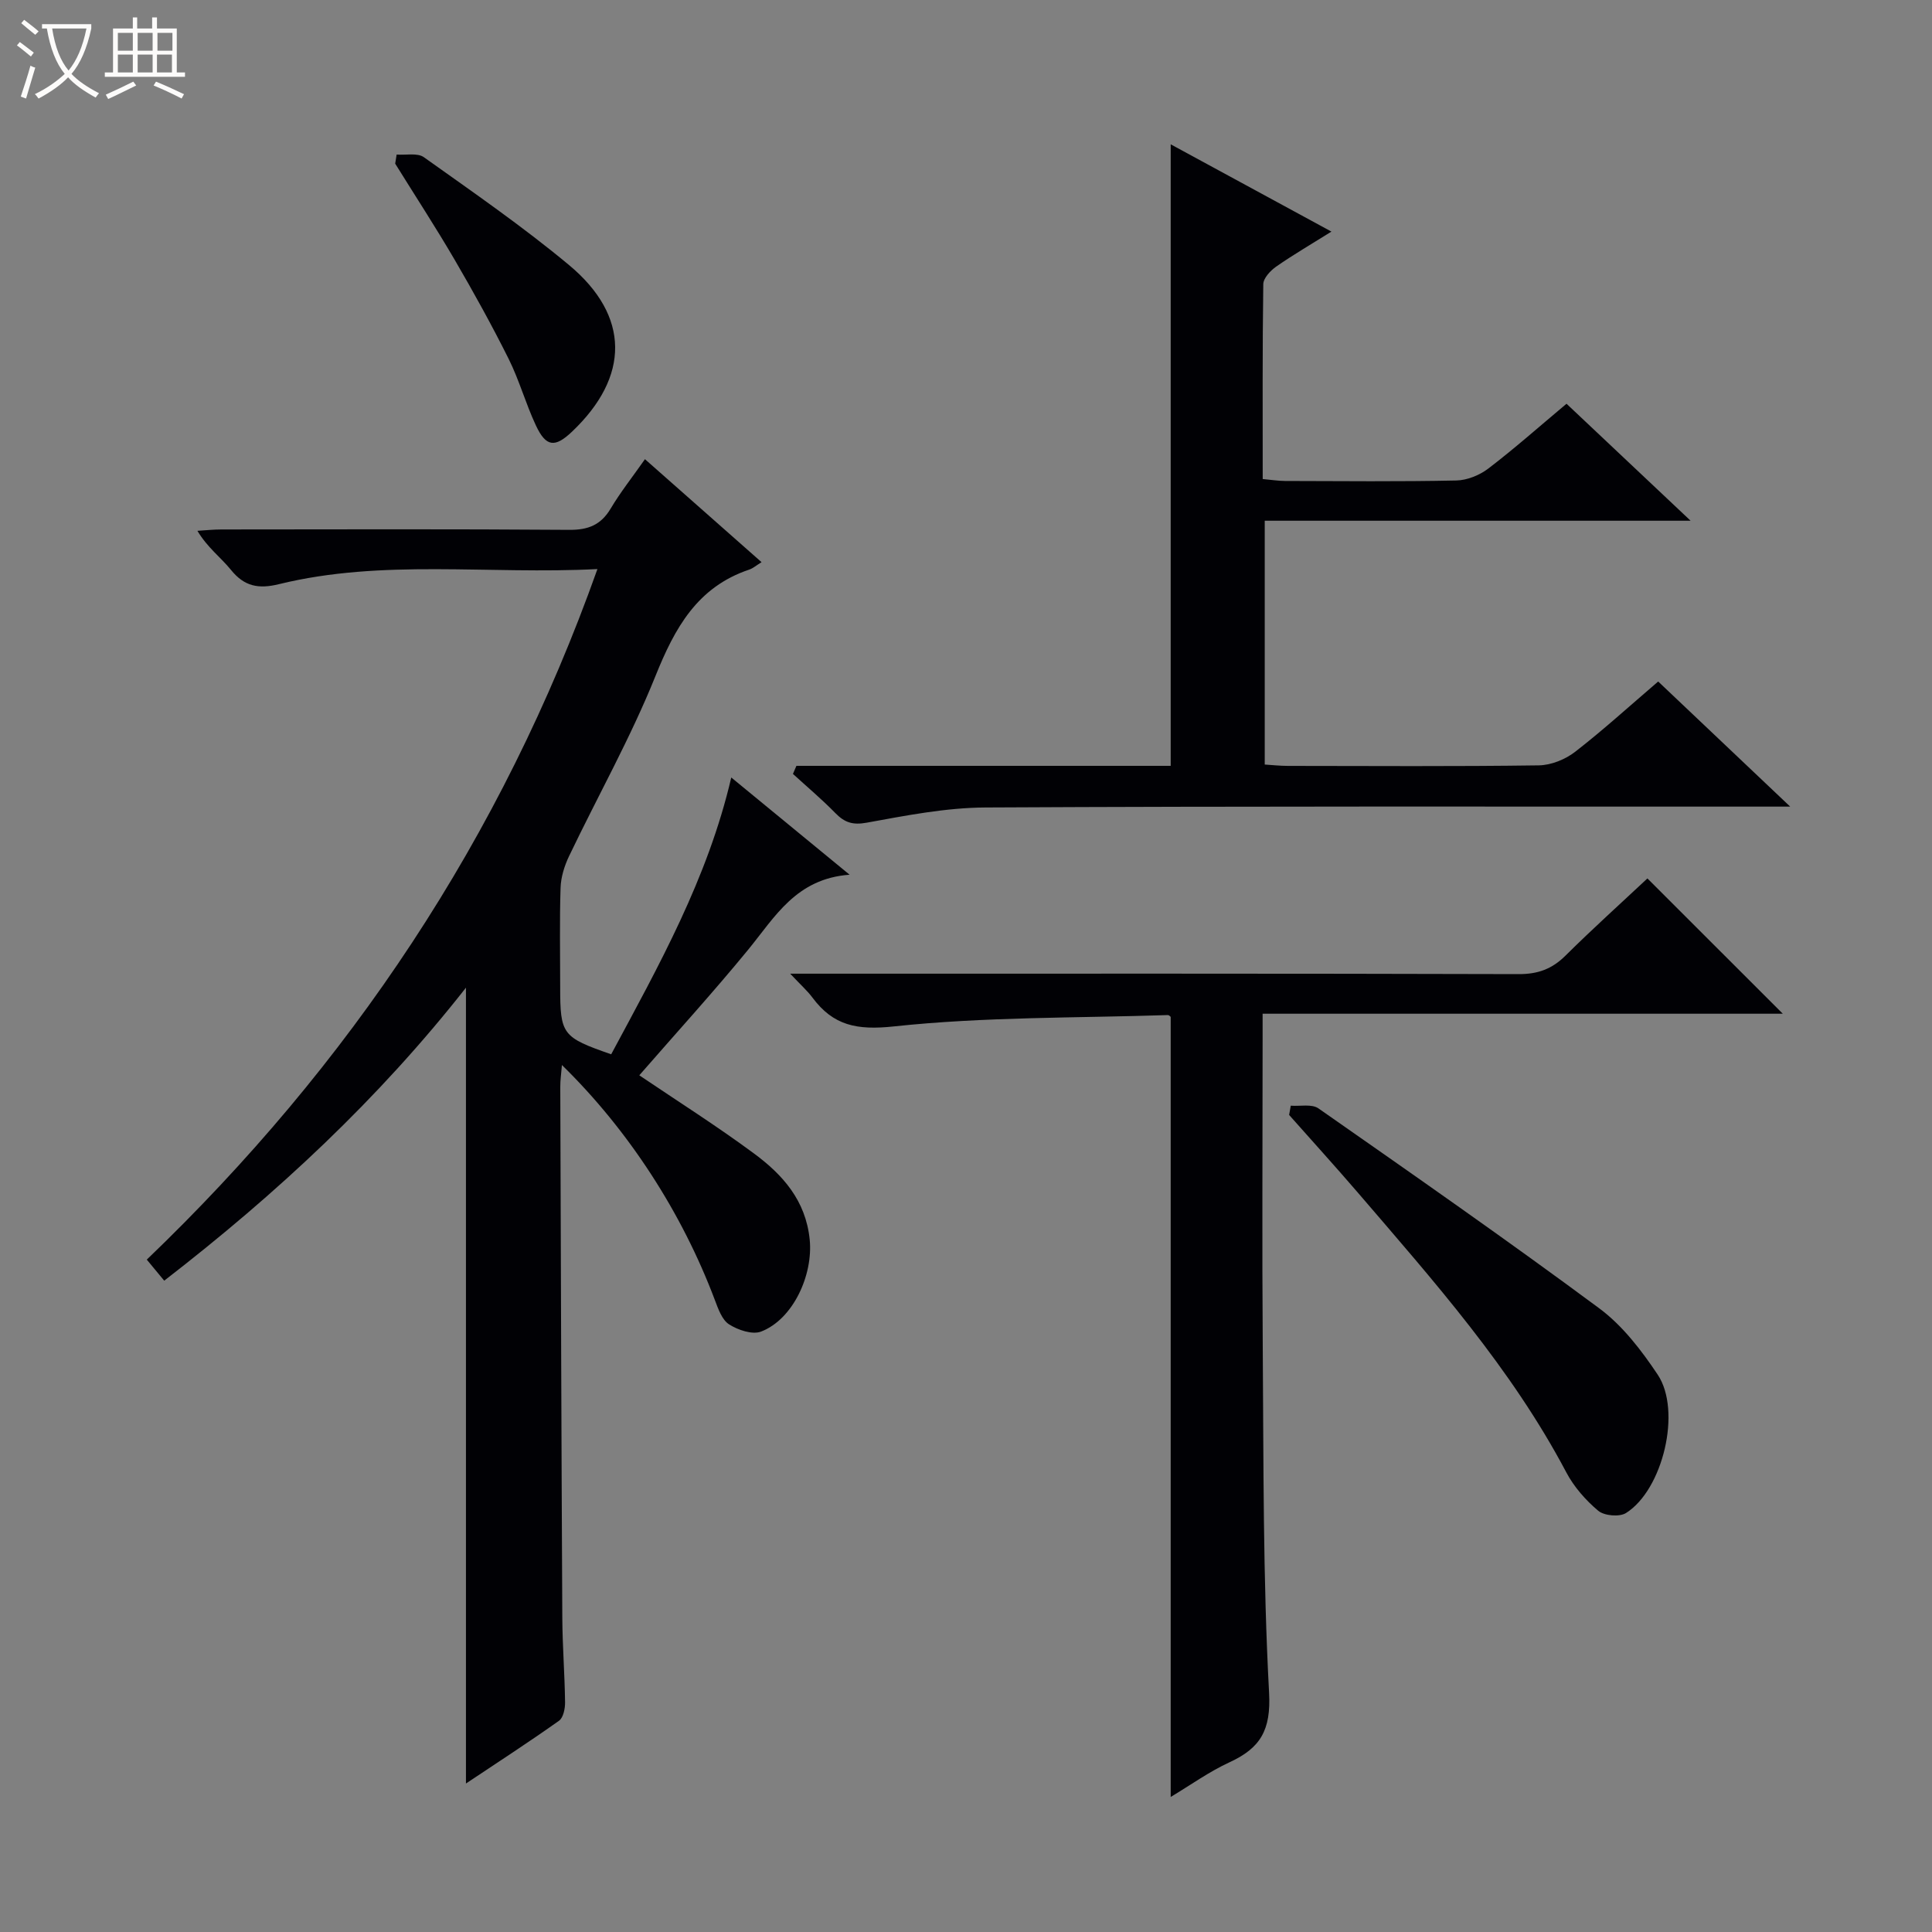 <svg enable-background="new 0 0 400 400" viewBox="0 0 400 400" xmlns="http://www.w3.org/2000/svg"><rect x="0" y="0" width="400" height="400" fill="#808080" stroke="none"/><path d="m6.4 11.7c-1-.8-1.9-1.6-2.9-2.3l.6-.7c.9.7 1.9 1.4 2.9 2.2zm-2.1 8.3c.7-2.1 1.4-4.2 2-6.4.2.1.6.3 1 .4-.7 2.3-1.3 4.4-1.9 6.4zm3-12.8c-1.1-.9-2.1-1.7-2.9-2.4l.6-.7c1 .8 2 1.5 3 2.4zm1.4-1.3v-.9h10.2v.9c-.9 4.2-2.3 7.3-4.1 9.4 1.3 1.4 3.2 2.7 5.7 4-.2.2-.4.5-.7.9-2.5-1.4-4.4-2.7-5.7-4.2-1.4 1.5-3.5 3-6.1 4.4 0 0 0 0-.1-.1-.3-.4-.5-.7-.7-.8 2.7-1.3 4.7-2.8 6.2-4.2-1.8-2.2-3-5.3-3.7-9.4zm9.2 0h-7.1c.6 3.8 1.7 6.7 3.4 8.7 1.7-2.1 2.9-4.8 3.7-8.7z" fill="#fcfbfa"/><path d="m31.6 3.6h.9v2.3h4.1v9.1h1.7v.9h-16.6v-.9h1.7v-9.1h4.1v-2.3h.9v2.3h3.1v-2.3zm-4 13.3.6.8c-1.9.9-3.8 1.9-5.8 2.8-.2-.3-.3-.6-.5-.9 2-.9 3.9-1.8 5.7-2.7zm-3.2-10.1v3.7h3.1v-3.7zm0 4.5v3.7h3.1v-3.7zm4.1-4.5v3.7h3.1v-3.7zm0 4.5v3.7h3.1v-3.7zm9.1 9.1c-2.1-1.1-4.1-2-5.8-2.7l.5-.8c2.2.9 4.1 1.8 5.8 2.6zm-1.9-13.6h-3.1v3.7h3.1zm-3.2 4.5v3.7h3.1v-3.7z" fill="#fcfbfa"/><g fill="#010105"><path d="m96.47 369.26c0-55.21 0-109.62 0-164.77-18.12 23.07-39.08 42.57-62.47 60.66-1.09-1.32-2.13-2.57-3.61-4.36 41.95-40.23 73.49-87.22 93.3-142.97-22.62 1.16-44.48-2.14-65.96 3.13-4.21 1.03-7.15.47-9.92-2.97-2.07-2.56-4.83-4.56-6.94-8.08 1.66-.1 3.31-.28 4.97-.28 24-.02 48-.1 72 .08 3.93.03 6.56-1 8.59-4.4 2.03-3.41 4.53-6.56 7.1-10.23 8.1 7.16 16.02 14.15 24.14 21.32-1.13.7-1.78 1.28-2.55 1.54-10.76 3.61-15.41 12.08-19.42 22.05-5.13 12.76-11.94 24.85-17.89 37.29-.96 2.01-1.68 4.34-1.75 6.54-.22 6.83-.08 13.66-.08 20.5 0 9.89.41 10.44 10.56 13.97 9.79-18.24 19.97-36.33 24.86-57.31 7.9 6.49 15.68 12.88 24.5 20.13-11.09.81-15.45 8.75-20.98 15.5-7.28 8.88-15.02 17.37-22.56 26.03 7.9 5.34 16.01 10.47 23.71 16.16 5.96 4.4 10.75 9.73 11.57 17.85.73 7.27-3.39 16.48-10.07 19.05-1.8.69-4.79-.32-6.63-1.5-1.47-.94-2.25-3.23-2.95-5.07-6.79-17.99-17.76-35.03-31.65-48.62-.14 1.8-.35 3.15-.34 4.51.12 36.66.23 73.32.42 109.98.03 5.81.5 11.62.57 17.44.02 1.31-.36 3.2-1.26 3.84-6.18 4.38-12.56 8.52-19.26 12.99z"/><path d="m164.89 158.56h77.49c0-43.05 0-85.46 0-128.68 10.82 5.87 21.6 11.73 33.28 18.07-4.33 2.71-7.98 4.83-11.43 7.24-1.2.84-2.66 2.39-2.68 3.64-.19 13.3-.12 26.61-.12 40.35 1.77.16 3.2.39 4.62.4 11.83.03 23.66.15 35.48-.1 2.25-.05 4.81-1.1 6.62-2.48 5.41-4.13 10.51-8.66 16.18-13.41 8.36 7.88 16.62 15.67 25.69 24.22-29.97 0-58.85 0-88.17 0v50.48c1.58.1 3.18.28 4.78.28 17.32.02 34.65.13 51.97-.11 2.55-.04 5.48-1.23 7.52-2.81 5.89-4.57 11.42-9.62 17.19-14.55 8.95 8.48 17.64 16.72 27.33 25.9-2.78 0-4.47 0-6.17 0-53.47.01-106.95-.1-160.42.18-8.22.04-16.48 1.67-24.62 3.15-2.92.53-4.58-.05-6.48-1.99-2.78-2.85-5.84-5.42-8.78-8.11.25-.56.49-1.11.72-1.67z"/><path d="m242.38 372.04c0-54.16 0-107.76 0-161.51-.06-.04-.33-.38-.59-.37-18.93.62-37.96.34-56.74 2.35-7.66.82-12.52-.17-16.85-5.98-1.06-1.42-2.41-2.61-4.6-4.94h6.86c47.99 0 95.98-.05 143.97.09 3.99.01 6.9-1.06 9.69-3.83 5.65-5.6 11.57-10.93 16.96-15.98 9.52 9.51 18.74 18.73 28.03 28.01-35.46 0-71.2 0-107.7 0v5.68c0 21.16-.13 42.33.03 63.49.18 23.81.03 47.65 1.31 71.41.42 7.77-1.81 11.46-8.19 14.4-4.18 1.92-7.98 4.66-12.18 7.18z"/><path d="m267.24 228.92c1.93.15 4.36-.4 5.73.56 19.5 13.63 39.02 27.23 58.13 41.39 4.81 3.56 8.74 8.69 12.11 13.74 5 7.48 1.08 23.85-6.57 28.65-1.36.85-4.5.57-5.74-.47-2.61-2.19-5.03-4.95-6.62-7.96-11.39-21.57-27.45-39.61-43.17-57.93-4.66-5.42-9.47-10.71-14.21-16.06.11-.64.22-1.28.34-1.92z"/><path d="m82.12 32c1.91.15 4.31-.4 5.64.55 10.15 7.23 20.44 14.33 30.01 22.29 12.71 10.56 12.65 23.17.63 34.56-3.51 3.32-5.35 3.15-7.44-1.3-2.11-4.49-3.44-9.36-5.65-13.8-3.48-6.97-7.26-13.8-11.19-20.54-3.93-6.73-8.19-13.26-12.3-19.88.09-.62.19-1.25.3-1.88z"/></g></svg>